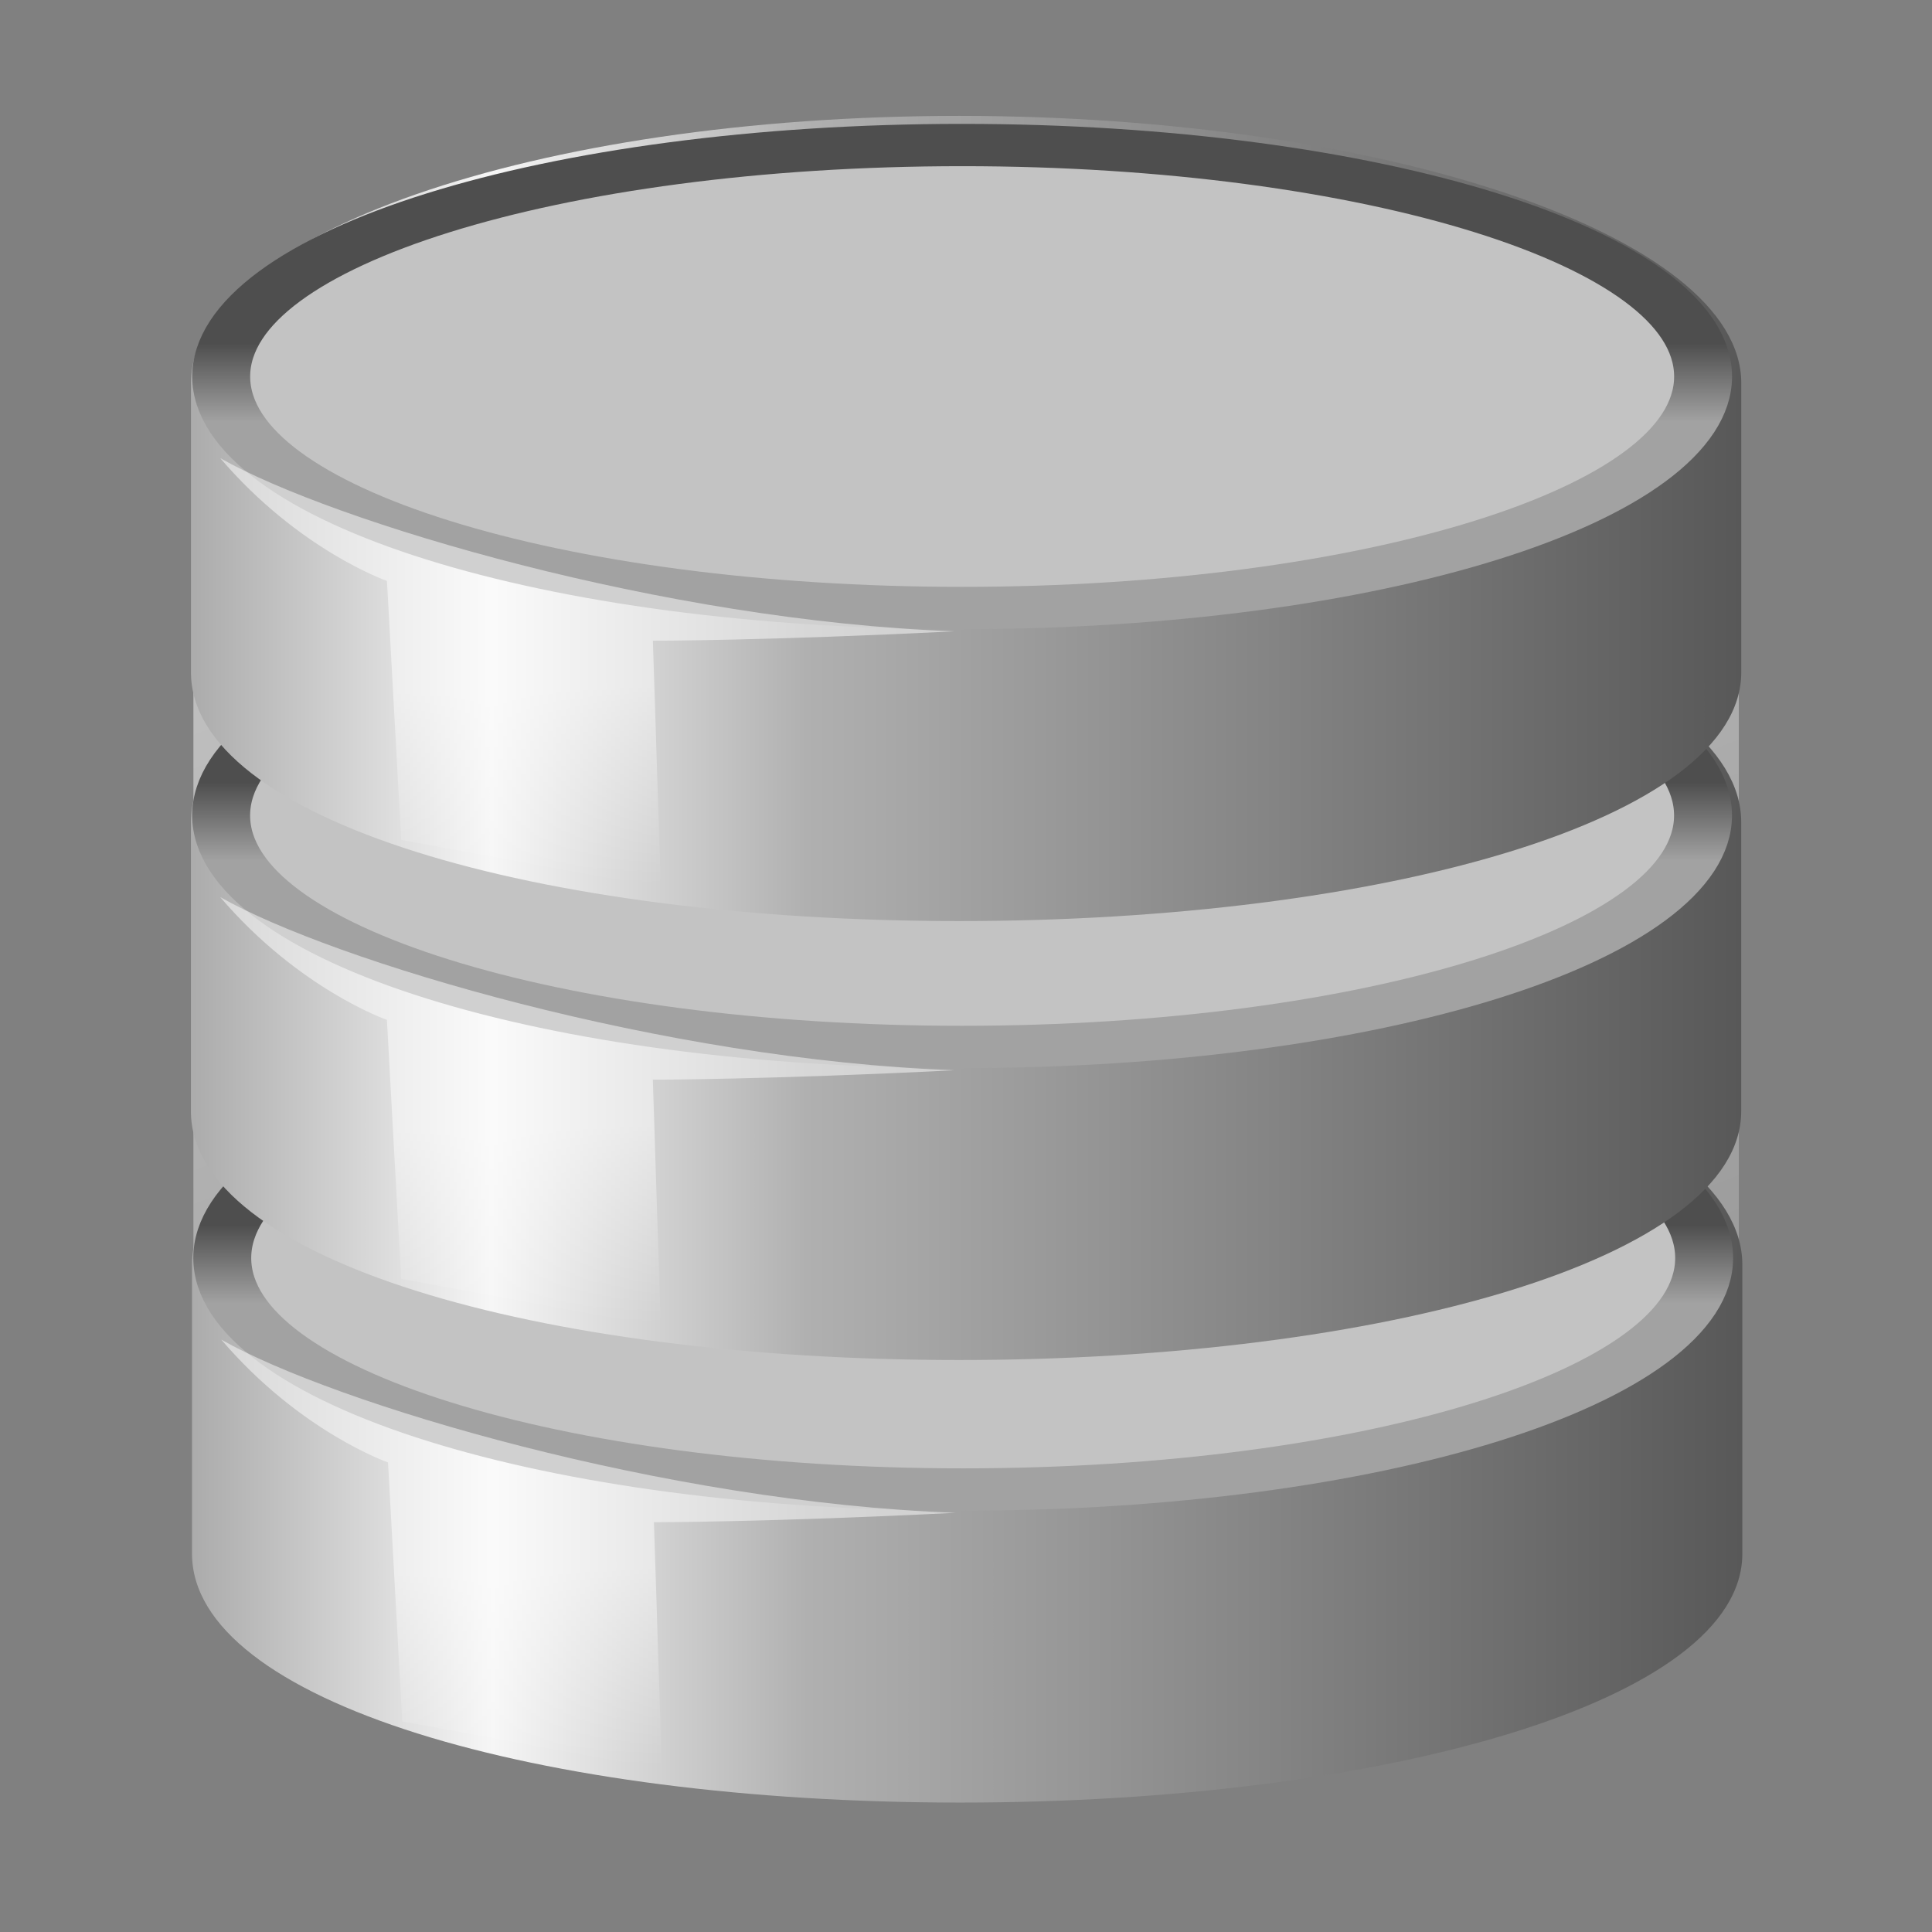 <?xml version="1.0" encoding="UTF-8" standalone="no"?>
<svg
   id="svg1328"
   width="155.961"
   height="155.964"
   version="1.1"
   viewBox="0 0 38.99 38.991"
   sodipodi:docname="sqlitebrowser.svg"
   inkscape:version="1.4.2 (ebf0e940d0, 2025-05-08)"
   xmlns:inkscape="http://www.inkscape.org/namespaces/inkscape"
   xmlns:sodipodi="http://sodipodi.sourceforge.net/DTD/sodipodi-0.dtd"
   xmlns:xlink="http://www.w3.org/1999/xlink"
   xmlns="http://www.w3.org/2000/svg"
   xmlns:svg="http://www.w3.org/2000/svg">
  <rect x="0" y="0" width="38.99" height="38.991" fill="#808080" stroke="none"/>
  <sodipodi:namedview
     id="namedview1"
     pagecolor="#ffffff"
     bordercolor="#000000"
     borderopacity="0.25"
     inkscape:showpageshadow="2"
     inkscape:pageopacity="0.0"
     inkscape:pagecheckerboard="0"
     inkscape:deskcolor="#d1d1d1"
     inkscape:zoom="3.6406269"
     inkscape:cx="71.141594"
     inkscape:cy="73.751035"
     inkscape:window-width="1920"
     inkscape:window-height="1012"
     inkscape:window-x="0"
     inkscape:window-y="0"
     inkscape:window-maximized="1"
     inkscape:current-layer="layer1" />
  <defs
     id="defs3">
    <linearGradient
       id="linearGradient6932">
      <stop
         id="stop6934"
         offset="0"
         stop-color="#a2a2a2"
         stop-opacity="1" />
      <stop
         id="stop6936"
         offset="1"
         stop-color="#4e4e4e"
         stop-opacity="1" />
    </linearGradient>
    <linearGradient
       id="linearGradient6924">
      <stop
         id="stop6926"
         offset="0"
         stop-color="#fff"
         stop-opacity="1" />
      <stop
         id="stop6928"
         offset="1"
         stop-color="#fff"
         stop-opacity="0" />
    </linearGradient>
    <linearGradient
       id="linearGradient4206">
      <stop
         id="stop4208"
         offset="0"
         stop-color="#7d4b01"
         stop-opacity="1" />
      <stop
         id="stop4210"
         offset="1"
         stop-color="#535353"
         stop-opacity="1" />
    </linearGradient>
    <linearGradient
       id="linearGradient4176">
      <stop
         id="stop4178"
         offset="0"
         stop-color="#fff"
         stop-opacity="1" />
      <stop
         id="stop4180"
         offset="1"
         stop-color="#fff"
         stop-opacity="0" />
    </linearGradient>
    <linearGradient
       id="linearGradient4162">
      <stop
         id="stop4164"
         offset="0"
         stop-color="#ababab"
         stop-opacity="1" />
      <stop
         id="stop4170"
         offset=".194"
         stop-color="#f6f6f6"
         stop-opacity="1" />
      <stop
         id="stop4172"
         offset=".397"
         stop-color="#b0b0b0"
         stop-opacity="1" />
      <stop
         id="stop4166"
         offset="1"
         stop-color="#585858"
         stop-opacity="1" />
    </linearGradient>
    <linearGradient
       id="linearGradient4134">
      <stop
         id="stop4136"
         offset="0"
         stop-color="#7e807a"
         stop-opacity="1" />
      <stop
         id="stop4148"
         offset=".25"
         stop-color="#babbb8"
         stop-opacity="1" />
      <stop
         id="stop4142"
         offset=".5"
         stop-color="#a5a6a3"
         stop-opacity="1" />
      <stop
         id="stop4138"
         offset="1"
         stop-color="#333432"
         stop-opacity="1" />
    </linearGradient>
    <linearGradient
       id="linearGradient4126">
      <stop
         id="stop4128"
         offset="0"
         stop-color="#000"
         stop-opacity="1" />
      <stop
         id="stop4130"
         offset="1"
         stop-color="#000"
         stop-opacity="0" />
    </linearGradient>
    <radialGradient
       id="radialGradient4132"
       cx="23.857"
       cy="40"
       r="17.143"
       fx="23.857"
       fy="40"
       gradientTransform="matrix(1,0,0,0.5,0,20)"
       gradientUnits="userSpaceOnUse"
       xlink:href="#linearGradient4126" />
    <linearGradient
       id="linearGradient4140"
       x1="9.303"
       x2="38.826"
       y1="26.719"
       y2="26.719"
       gradientTransform="translate(-1.142857e-6,-1.714)"
       gradientUnits="userSpaceOnUse"
       xlink:href="#linearGradient4134" />
    <linearGradient
       id="linearGradient4160"
       x1="24"
       x2="24"
       y1="15.149"
       y2="13.285"
       gradientUnits="userSpaceOnUse"
       xlink:href="#linearGradient6932" />
    <linearGradient
       id="linearGradient4168"
       x1="10.116"
       x2="38.013"
       y1="17.512"
       y2="17.512"
       gradientTransform="translate(-1.142857e-6,-1.714)"
       gradientUnits="userSpaceOnUse"
       xlink:href="#linearGradient4162" />
    <linearGradient
       id="linearGradient4182"
       x1="17.16"
       x2="37.969"
       y1="14.004"
       y2="56.576"
       gradientTransform="translate(-1.142857e-6,-1.714)"
       gradientUnits="userSpaceOnUse"
       xlink:href="#linearGradient4176" />
    <linearGradient
       id="linearGradient4198"
       x1="25.065"
       x2="25.208"
       y1="21.857"
       y2="25.429"
       gradientTransform="translate(-1.142857e-6,-1.714)"
       gradientUnits="userSpaceOnUse"
       xlink:href="#linearGradient4206" />
    <linearGradient
       id="linearGradient6930"
       x1="16.071"
       x2="16.19"
       y1="19.5"
       y2="24.04"
       gradientTransform="translate(-0.143,0.929)"
       gradientUnits="userSpaceOnUse"
       xlink:href="#linearGradient6924" />
    <linearGradient
       id="linearGradient6942"
       x1="24"
       x2="24"
       y1="16.525"
       y2="13.285"
       gradientUnits="userSpaceOnUse"
       xlink:href="#linearGradient6932" />
    <radialGradient
       id="radialGradient6946"
       cx="23.857"
       cy="40"
       r="17.143"
       fx="23.857"
       fy="40"
       gradientTransform="matrix(1,0,0,0.5,0,20)"
       gradientUnits="userSpaceOnUse"
       xlink:href="#linearGradient4126" />
    <linearGradient
       id="linearGradient4168-5"
       x1="10.116"
       x2="38.013"
       y1="17.512"
       y2="17.512"
       gradientTransform="translate(-1.142857e-6,-1.714)"
       gradientUnits="userSpaceOnUse"
       xlink:href="#linearGradient4162-2" />
    <linearGradient
       id="linearGradient4162-2">
      <stop
         id="stop4164-3"
         offset="0"
         stop-color="#ababab"
         stop-opacity="1" />
      <stop
         id="stop4170-1"
         offset=".194"
         stop-color="#f6f6f6"
         stop-opacity="1" />
      <stop
         id="stop4172-6"
         offset=".397"
         stop-color="#b0b0b0"
         stop-opacity="1" />
      <stop
         id="stop4166-8"
         offset="1"
         stop-color="#585858"
         stop-opacity="1" />
    </linearGradient>
    <linearGradient
       id="linearGradient4160-8"
       x1="24"
       x2="24"
       y1="15.149"
       y2="13.285"
       gradientUnits="userSpaceOnUse"
       xlink:href="#linearGradient6932-2" />
    <linearGradient
       id="linearGradient6932-2">
      <stop
         id="stop6934-7"
         offset="0"
         stop-color="#a2a2a2"
         stop-opacity="1" />
      <stop
         id="stop6936-7"
         offset="1"
         stop-color="#4e4e4e"
         stop-opacity="1" />
    </linearGradient>
    <linearGradient
       id="linearGradient6930-1"
       x1="16.071"
       x2="16.19"
       y1="19.5"
       y2="24.04"
       gradientTransform="translate(-0.143,0.929)"
       gradientUnits="userSpaceOnUse"
       xlink:href="#linearGradient6924-2" />
    <linearGradient
       id="linearGradient6924-2">
      <stop
         id="stop6926-6"
         offset="0"
         stop-color="#fff"
         stop-opacity="1" />
      <stop
         id="stop6928-0"
         offset="1"
         stop-color="#fff"
         stop-opacity="0" />
    </linearGradient>
    <linearGradient
       id="linearGradient3828"
       x1="16.071"
       x2="16.19"
       y1="19.5"
       y2="24.04"
       gradientTransform="translate(-0.143,0.929)"
       gradientUnits="userSpaceOnUse"
       xlink:href="#linearGradient6924-2" />
    <linearGradient
       id="linearGradient4168-0"
       x1="10.116"
       x2="38.013"
       y1="17.512"
       y2="17.512"
       gradientTransform="translate(-1.142857e-6,-1.714)"
       gradientUnits="userSpaceOnUse"
       xlink:href="#linearGradient4162-3" />
    <linearGradient
       id="linearGradient4162-3">
      <stop
         id="stop4164-6"
         offset="0"
         stop-color="#ababab"
         stop-opacity="1" />
      <stop
         id="stop4170-2"
         offset=".194"
         stop-color="#f6f6f6"
         stop-opacity="1" />
      <stop
         id="stop4172-4"
         offset=".397"
         stop-color="#b0b0b0"
         stop-opacity="1" />
      <stop
         id="stop4166-5"
         offset="1"
         stop-color="#585858"
         stop-opacity="1" />
    </linearGradient>
    <linearGradient
       id="linearGradient4160-88"
       x1="24"
       x2="24"
       y1="15.149"
       y2="13.285"
       gradientUnits="userSpaceOnUse"
       xlink:href="#linearGradient6932-1" />
    <linearGradient
       id="linearGradient6932-1">
      <stop
         id="stop6934-2"
         offset="0"
         stop-color="#a2a2a2"
         stop-opacity="1" />
      <stop
         id="stop6936-1"
         offset="1"
         stop-color="#4e4e4e"
         stop-opacity="1" />
    </linearGradient>
    <linearGradient
       id="linearGradient6930-4"
       x1="16.071"
       x2="16.19"
       y1="19.5"
       y2="24.04"
       gradientTransform="translate(-0.143,0.929)"
       gradientUnits="userSpaceOnUse"
       xlink:href="#linearGradient6924-9" />
    <linearGradient
       id="linearGradient6924-9">
      <stop
         id="stop6926-8"
         offset="0"
         stop-color="#fff"
         stop-opacity="1" />
      <stop
         id="stop6928-2"
         offset="1"
         stop-color="#fff"
         stop-opacity="0" />
    </linearGradient>
    <linearGradient
       id="linearGradient3828-4"
       x1="16.071"
       x2="16.19"
       y1="19.5"
       y2="24.04"
       gradientTransform="translate(-0.143,0.929)"
       gradientUnits="userSpaceOnUse"
       xlink:href="#linearGradient6924-9" />
    <linearGradient
       id="linearGradient3931"
       x1="17.16"
       x2="37.969"
       y1="14.004"
       y2="56.576"
       gradientTransform="translate(-1.142857e-6,-1.714)"
       gradientUnits="userSpaceOnUse"
       xlink:href="#linearGradient4176" />
    <linearGradient
       id="linearGradient3933"
       x1="10.116"
       x2="38.013"
       y1="17.512"
       y2="17.512"
       gradientTransform="translate(-1.142857e-6,-1.714)"
       gradientUnits="userSpaceOnUse"
       xlink:href="#linearGradient4162-3" />
    <linearGradient
       id="linearGradient3935"
       x1="24"
       x2="24"
       y1="15.149"
       y2="13.285"
       gradientUnits="userSpaceOnUse"
       xlink:href="#linearGradient6932-1" />
    <linearGradient
       id="linearGradient3937"
       x1="16.071"
       x2="16.19"
       y1="19.5"
       y2="24.04"
       gradientTransform="translate(-0.143,0.929)"
       gradientUnits="userSpaceOnUse"
       xlink:href="#linearGradient6924-9" />
    <linearGradient
       id="linearGradient3939"
       x1="10.116"
       x2="38.013"
       y1="17.512"
       y2="17.512"
       gradientTransform="translate(-1.142857e-6,-1.714)"
       gradientUnits="userSpaceOnUse"
       xlink:href="#linearGradient4162-2" />
    <linearGradient
       id="linearGradient3941"
       x1="24"
       x2="24"
       y1="15.149"
       y2="13.285"
       gradientUnits="userSpaceOnUse"
       xlink:href="#linearGradient6932-2" />
    <linearGradient
       id="linearGradient3943"
       x1="16.071"
       x2="16.19"
       y1="19.5"
       y2="24.04"
       gradientTransform="translate(-0.143,0.929)"
       gradientUnits="userSpaceOnUse"
       xlink:href="#linearGradient6924-2" />
    <linearGradient
       id="linearGradient3945"
       x1="10.116"
       x2="38.013"
       y1="17.512"
       y2="17.512"
       gradientTransform="translate(-1.142857e-6,-1.714)"
       gradientUnits="userSpaceOnUse"
       xlink:href="#linearGradient4162" />
    <linearGradient
       id="linearGradient3947"
       x1="24"
       x2="24"
       y1="15.149"
       y2="13.285"
       gradientUnits="userSpaceOnUse"
       xlink:href="#linearGradient6932" />
    <linearGradient
       id="linearGradient3949"
       x1="16.071"
       x2="16.19"
       y1="19.5"
       y2="24.04"
       gradientTransform="translate(-0.143,0.929)"
       gradientUnits="userSpaceOnUse"
       xlink:href="#linearGradient6924" />
  </defs>
  <g
     id="layer1"
     transform="matrix(0.832,0,0,0.832,-0.8,-0.658)">
    <g
       id="g3916"
       transform="matrix(1.348,0,0,1.069,-8.043,-4.36)">
      <path
         id="path4174"
         fill="none"
         stroke="url(#linearGradient3931)"
         stroke-dasharray="none"
         stroke-dashoffset="0"
         stroke-linecap="butt"
         stroke-linejoin="miter"
         stroke-miterlimit="10"
         stroke-opacity="1"
         stroke-width="1"
         d="m 23.946,7.971 c -7.328,0 -13.286,2.613 -13.286,5.827 0,0.231 0,21.886 0,22.126 0,3.214 5.958,5.827 13.286,5.827 7.328,0 13.523,-2.613 13.523,-5.827 0,-0.19 0,-21.936 0,-22.126 0,-3.214 -6.196,-5.827 -13.523,-5.827 z"
         color="#000000"
         display="block"
         opacity="0.544"
         overflow="visible"
         visibility="visible"
         style="stroke:url(#linearGradient3931);marker:none" />
      <g
         id="g3795-5"
         transform="translate(0.019,20.002)">
        <path
           id="path4152-2"
           fill="url(#linearGradient3933)"
           fill-opacity="1"
           fill-rule="nonzero"
           stroke="none"
           stroke-width="0.769"
           d="m 23.941,7.448 c -7.625,0 -13.825,2.719 -13.825,6.064 0,0.24 0,6.308 0,6.558 0,3.345 6.2,5.648 13.825,5.648 7.625,0 14.072,-2.303 14.072,-5.648 0,-0.198 0,-6.36 0,-6.558 0,-3.345 -6.447,-6.064 -14.072,-6.064 z"
           color="#000000"
           display="block"
           overflow="visible"
           visibility="visible"
           style="fill:url(#linearGradient3933);marker:none" />
        <path
           id="path3364-9"
           fill="#c3c3c3"
           fill-opacity="1"
           fill-rule="nonzero"
           stroke="url(#linearGradient3935)"
           stroke-dasharray="none"
           stroke-dashoffset="0"
           stroke-linecap="butt"
           stroke-linejoin="miter"
           stroke-miterlimit="10"
           stroke-opacity="1"
           stroke-width="1.005"
           d="m 36.857,14.071 c 0,3.038 -5.756,5.5 -12.857,5.5 -7.101,0 -12.857,-2.462 -12.857,-5.5 0,-3.038 5.756,-5.5 12.857,-5.5 7.101,0 12.857,2.462 12.857,5.5 z"
           color="#000000"
           display="block"
           overflow="visible"
           transform="matrix(1.037,0,0,0.955,-0.895,-0.076)"
           visibility="visible"
           style="stroke:url(#linearGradient3935);marker:none" />
        <path
           d="m 13.643,18 0.256,5.876 4.672,1.084 -0.143,-5.603 c 0,0 2.071,0 5.429,-0.214 -5.216,-0.233 -11.183,-2.475 -13.214,-3.929 1.417,2.092 3,2.786 3,2.786 z"
           style="fill:url(#linearGradient3937);marker:none"
           id="path6922-9"
           fill="url(#linearGradient3937)"
           fill-opacity="1"
           fill-rule="nonzero"
           stroke="none"
           stroke-width="1"
           color="#000000"
           display="block"
           opacity="0.494"
           overflow="visible"
           visibility="visible" />
      </g>
      <g
         id="g3795-4"
         transform="translate(-0.001,9.96)">
        <path
           id="path4152-9"
           fill="url(#linearGradient3939)"
           fill-opacity="1"
           fill-rule="nonzero"
           stroke="none"
           stroke-width="0.769"
           d="m 23.941,7.448 c -7.625,0 -13.825,2.719 -13.825,6.064 0,0.24 0,6.308 0,6.558 0,3.345 6.2,5.648 13.825,5.648 7.625,0 14.072,-2.303 14.072,-5.648 0,-0.198 0,-6.36 0,-6.558 0,-3.345 -6.447,-6.064 -14.072,-6.064 z"
           color="#000000"
           display="block"
           overflow="visible"
           visibility="visible"
           style="fill:url(#linearGradient3939);marker:none" />
        <path
           id="path3364-4"
           fill="#c3c3c3"
           fill-opacity="1"
           fill-rule="nonzero"
           stroke="url(#linearGradient3941)"
           stroke-dasharray="none"
           stroke-dashoffset="0"
           stroke-linecap="butt"
           stroke-linejoin="miter"
           stroke-miterlimit="10"
           stroke-opacity="1"
           stroke-width="1.005"
           d="m 36.857,14.071 c 0,3.038 -5.756,5.5 -12.857,5.5 -7.101,0 -12.857,-2.462 -12.857,-5.5 0,-3.038 5.756,-5.5 12.857,-5.5 7.101,0 12.857,2.462 12.857,5.5 z"
           color="#000000"
           display="block"
           overflow="visible"
           transform="matrix(1.037,0,0,0.955,-0.895,-0.076)"
           visibility="visible"
           style="stroke:url(#linearGradient3941);marker:none" />
        <path
           d="m 13.643,18 0.256,5.876 4.672,1.084 -0.143,-5.603 c 0,0 2.071,0 5.429,-0.214 -5.216,-0.233 -11.183,-2.475 -13.214,-3.929 1.417,2.092 3,2.786 3,2.786 z"
           style="fill:url(#linearGradient3943);marker:none"
           id="path6922-6"
           fill="url(#linearGradient3943)"
           fill-opacity="1"
           fill-rule="nonzero"
           stroke="none"
           stroke-width="1"
           color="#000000"
           display="block"
           opacity="0.494"
           overflow="visible"
           visibility="visible" />
      </g>
      <g
         id="g3795">
        <path
           id="path4152"
           fill="url(#linearGradient3945)"
           fill-opacity="1"
           fill-rule="nonzero"
           stroke="none"
           stroke-width="0.769"
           d="m 23.941,7.448 c -7.625,0 -13.825,2.719 -13.825,6.064 0,0.24 0,6.308 0,6.558 0,3.345 6.2,5.648 13.825,5.648 7.625,0 14.072,-2.303 14.072,-5.648 0,-0.198 0,-6.36 0,-6.558 0,-3.345 -6.447,-6.064 -14.072,-6.064 z"
           color="#000000"
           display="block"
           overflow="visible"
           visibility="visible"
           style="fill:url(#linearGradient3945);marker:none" />
        <path
           id="path3364"
           fill="#c3c3c3"
           fill-opacity="1"
           fill-rule="nonzero"
           stroke="url(#linearGradient3947)"
           stroke-dasharray="none"
           stroke-dashoffset="0"
           stroke-linecap="butt"
           stroke-linejoin="miter"
           stroke-miterlimit="10"
           stroke-opacity="1"
           stroke-width="1.005"
           d="m 36.857,14.071 c 0,3.038 -5.756,5.5 -12.857,5.5 -7.101,0 -12.857,-2.462 -12.857,-5.5 0,-3.038 5.756,-5.5 12.857,-5.5 7.101,0 12.857,2.462 12.857,5.5 z"
           color="#000000"
           display="block"
           overflow="visible"
           transform="matrix(1.037,0,0,0.955,-0.895,-0.076)"
           visibility="visible"
           style="stroke:url(#linearGradient3947);marker:none" />
        <path
           d="m 13.643,18 0.256,5.876 4.672,1.084 -0.143,-5.603 c 0,0 2.071,0 5.429,-0.214 -5.216,-0.233 -11.183,-2.475 -13.214,-3.929 1.417,2.092 3,2.786 3,2.786 z"
           style="fill:url(#linearGradient3949);marker:none"
           id="path6922"
           fill="url(#linearGradient3949)"
           fill-opacity="1"
           fill-rule="nonzero"
           stroke="none"
           stroke-width="1"
           color="#000000"
           display="block"
           opacity="0.494"
           overflow="visible"
           visibility="visible" />
      </g>
    </g>
  </g>
</svg>
